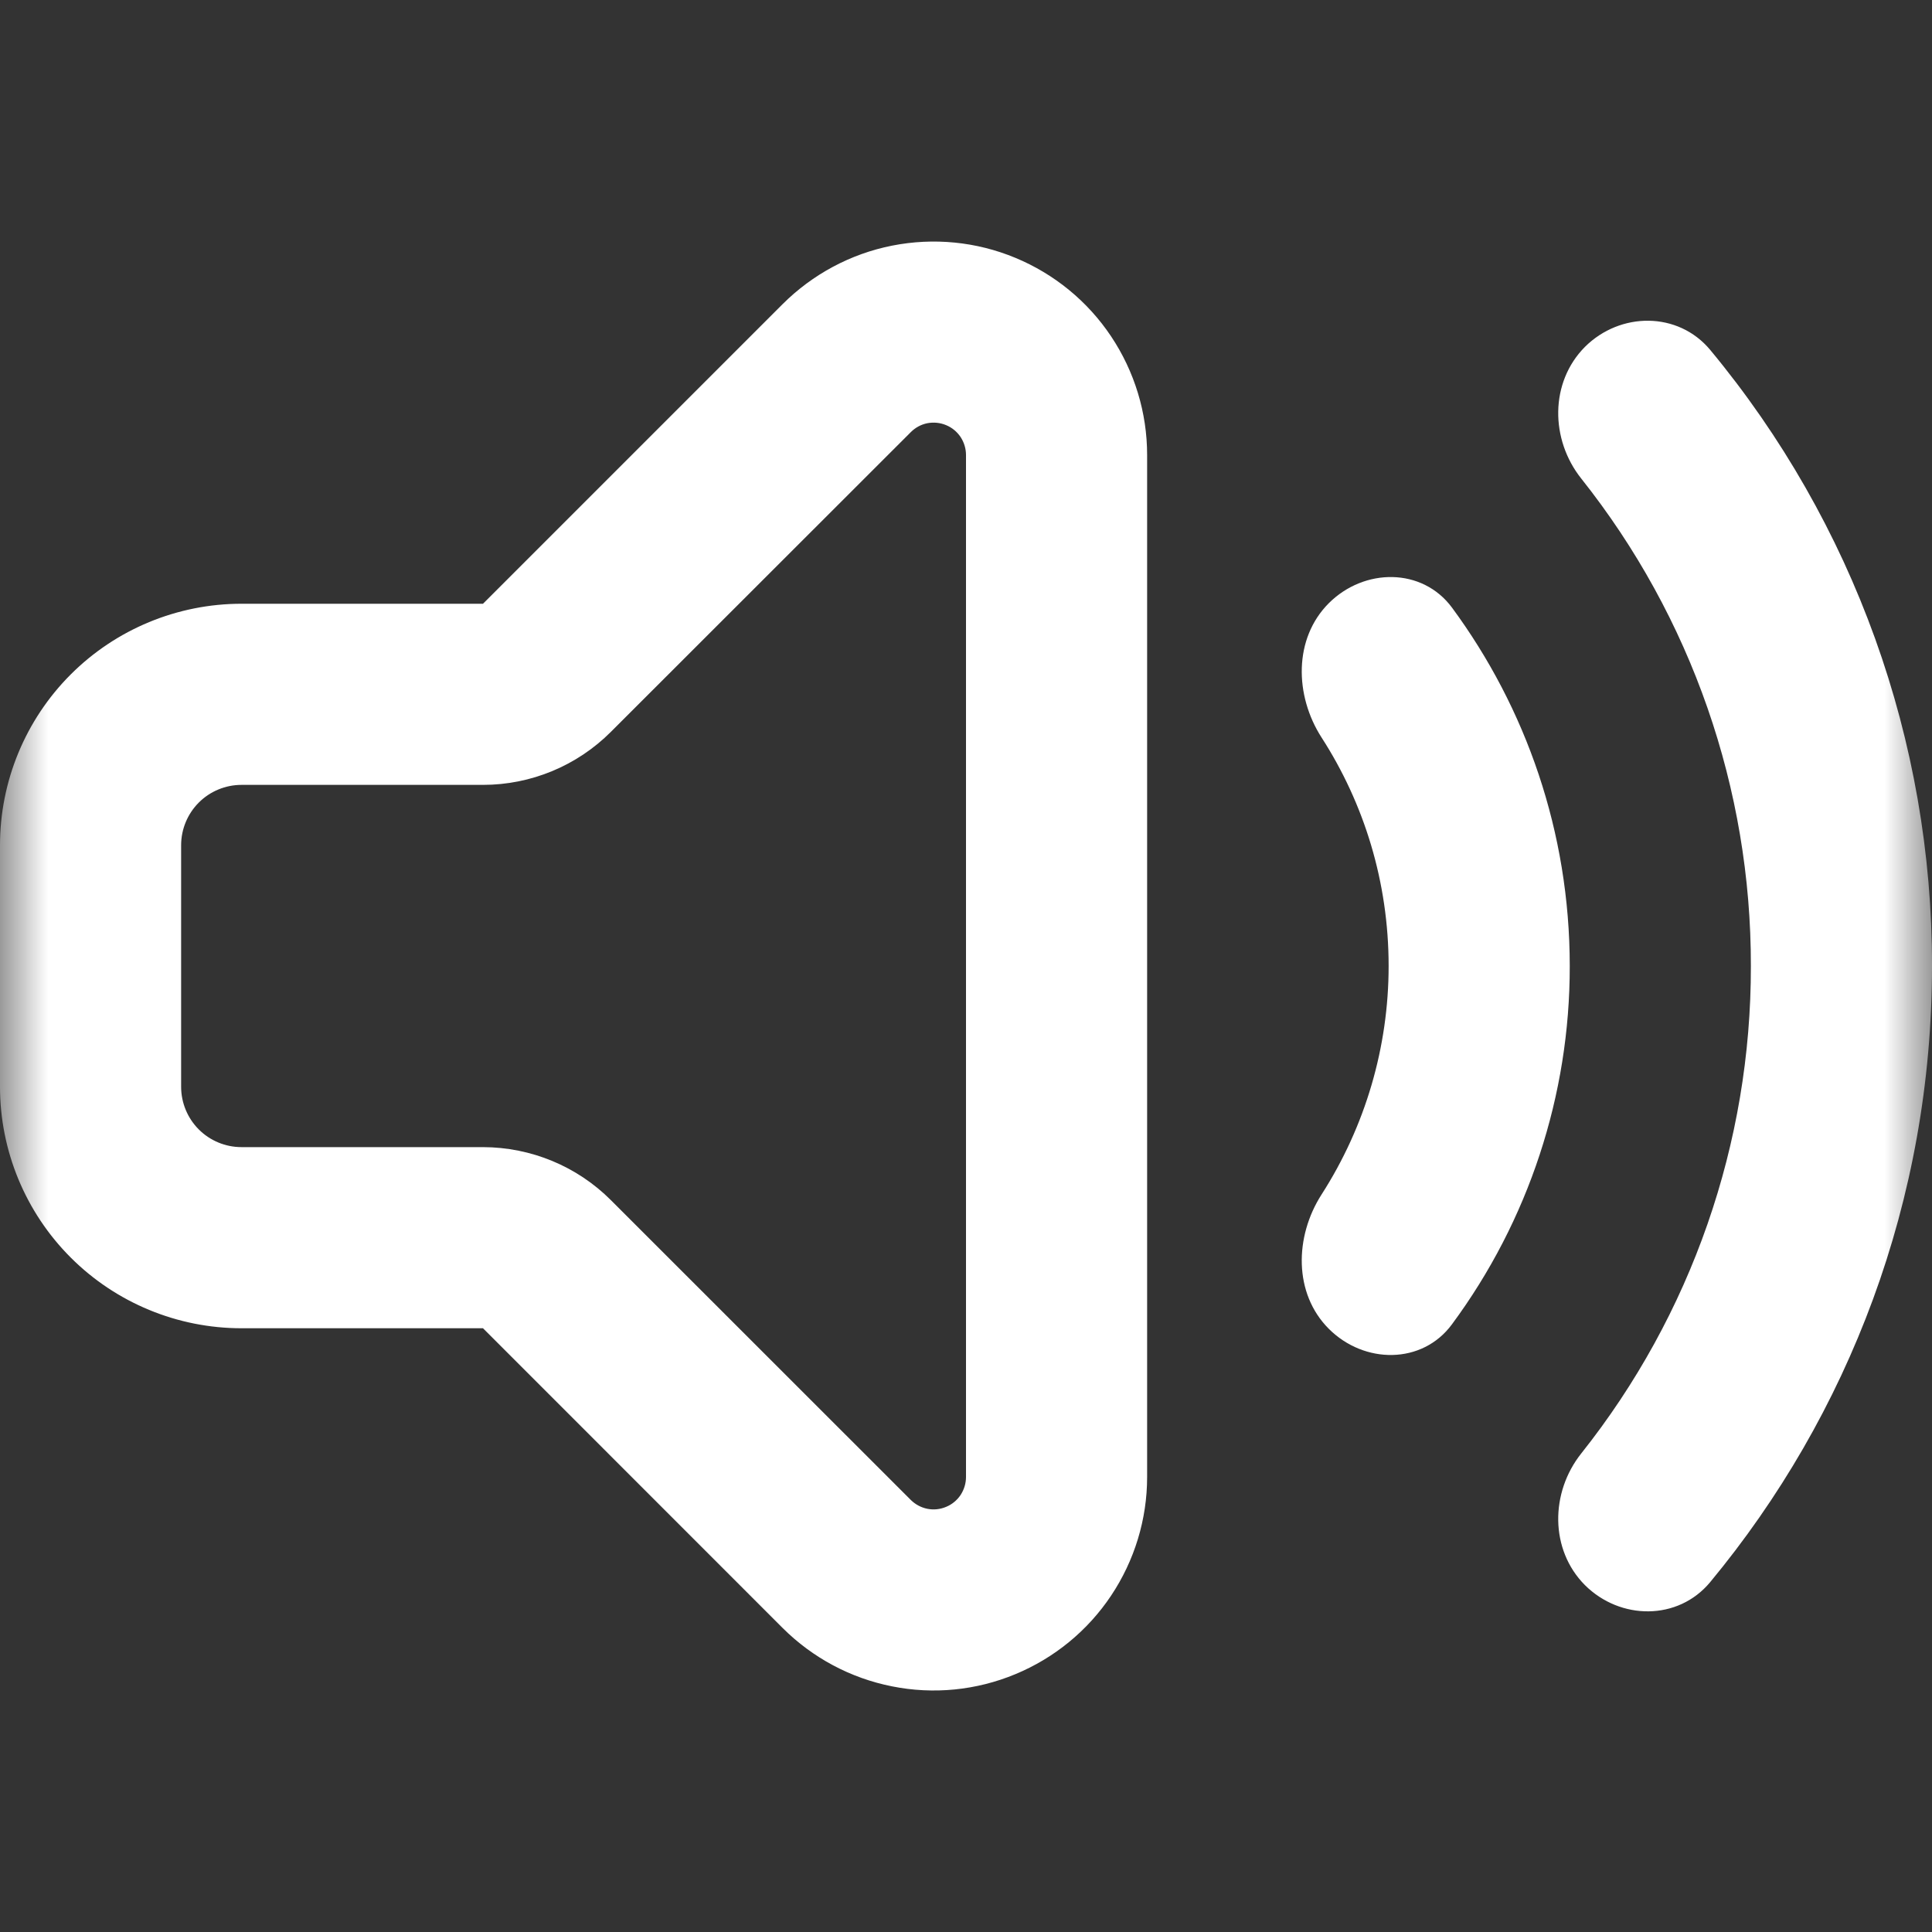 <svg width="20" height="20" viewBox="0 0 20 20" fill="none" xmlns="http://www.w3.org/2000/svg">
<rect x="0" y="0" width="20" height="20" fill="#333333" stroke="none"/>
<mask id="mask0_742_1093" style="mask-type:luminance" maskUnits="userSpaceOnUse" x="0" y="0" width="20" height="20">
<path d="M0 0H20V20H0V0Z" fill="white"/>
</mask>
<g mask="url(#mask0_742_1093)">
<path fill-rule="evenodd" clip-rule="evenodd" d="M6.325 12.425C5.974 12.073 5.497 11.876 5 11.875H2.5C2.334 11.875 2.175 11.809 2.058 11.692C1.941 11.575 1.875 11.416 1.875 11.25V8.75C1.875 8.584 1.941 8.425 2.058 8.308C2.175 8.191 2.334 8.125 2.5 8.125H5C5.497 8.125 5.974 7.927 6.325 7.575L9.429 4.473C9.476 4.426 9.535 4.394 9.6 4.381C9.665 4.369 9.732 4.375 9.794 4.401C9.855 4.426 9.907 4.469 9.944 4.524C9.98 4.579 10 4.644 10 4.71V15.29C10 15.356 9.98 15.421 9.944 15.476C9.907 15.531 9.855 15.574 9.794 15.599C9.732 15.625 9.665 15.632 9.6 15.619C9.535 15.606 9.476 15.574 9.429 15.528L6.325 12.425ZM2.5 6.25H5L8.102 3.148C8.412 2.839 8.805 2.628 9.234 2.543C9.663 2.458 10.107 2.501 10.511 2.669C10.914 2.836 11.26 3.119 11.502 3.482C11.745 3.846 11.875 4.273 11.875 4.71V15.29C11.875 15.727 11.745 16.154 11.502 16.518C11.26 16.881 10.914 17.164 10.511 17.331C10.107 17.499 9.663 17.543 9.234 17.457C8.805 17.372 8.412 17.162 8.102 16.853L5 13.75H2.5C1.837 13.75 1.201 13.487 0.732 13.018C0.263 12.549 0 11.913 0 11.25V8.75C0 8.087 0.263 7.451 0.732 6.982C1.201 6.513 1.837 6.25 2.5 6.25ZM17.703 16.379C17.371 16.778 16.774 16.774 16.407 16.409C16.043 16.043 16.047 15.451 16.369 15.046C17.509 13.612 18.128 11.833 18.125 10C18.128 8.168 17.509 6.388 16.369 4.954C16.047 4.549 16.043 3.958 16.407 3.591C16.774 3.226 17.371 3.224 17.703 3.621C19.191 5.414 20.003 7.671 20 10C20 12.425 19.137 14.648 17.703 16.379ZM15.03 13.71C14.723 14.126 14.123 14.123 13.756 13.756C13.39 13.39 13.401 12.801 13.681 12.365C14.134 11.659 14.375 10.839 14.375 10C14.375 9.129 14.12 8.316 13.681 7.635C13.401 7.2 13.39 6.61 13.756 6.244C14.123 5.878 14.723 5.874 15.031 6.29C15.796 7.328 16.25 8.613 16.25 10C16.252 11.336 15.824 12.636 15.03 13.71Z" fill="white"/>
</g>
</svg>

